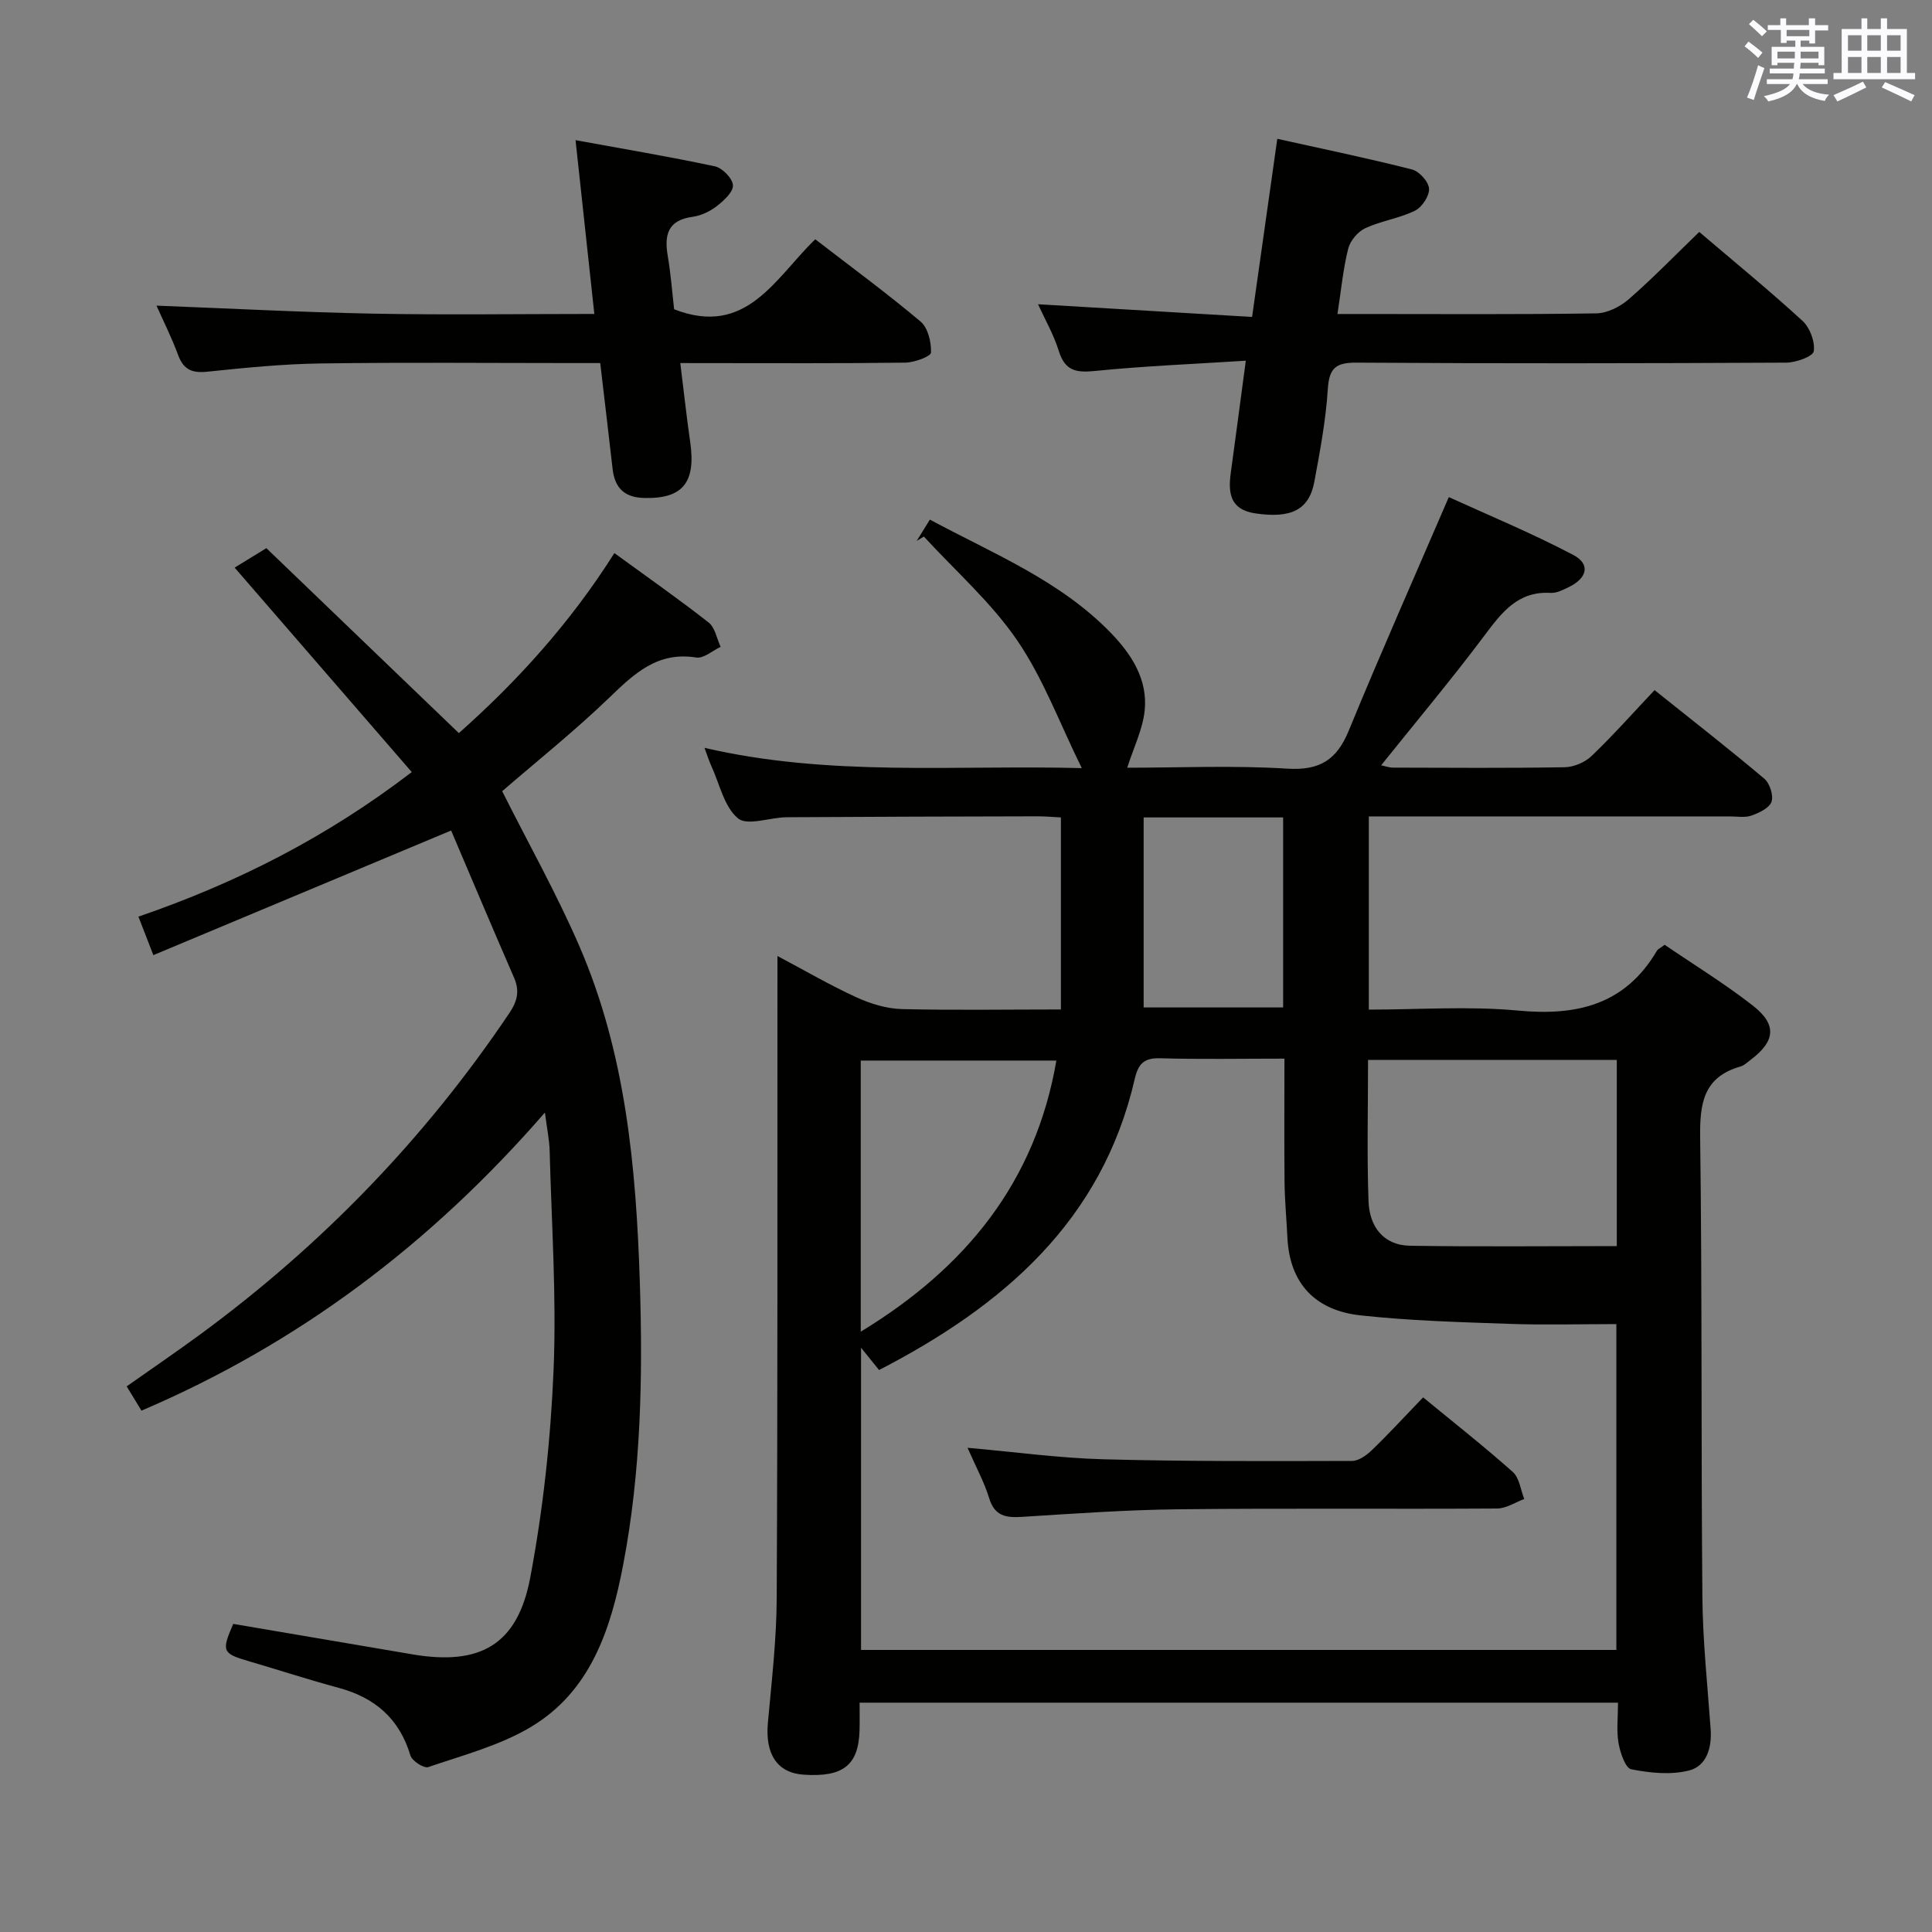 <svg enable-background="new 0 0 400 400" viewBox="0 0 400 400" xmlns="http://www.w3.org/2000/svg"><rect x="0" y="0" width="400" height="400" fill="#808080" stroke="none"/><g fill="#010100"><path d="m219.65 209c0-13.54 0-26.34 0-39.76-1.61-.08-3.19-.23-4.77-.23-17.33.04-34.66.08-51.99.19-3.46.02-8.15 1.85-10.1.23-2.87-2.39-3.8-7.12-5.53-10.87-.46-1.01-.79-2.09-1.4-3.73 25.91 6.03 51.7 3.52 78.11 4.2-4.59-9.31-7.98-18.57-13.38-26.46-5.39-7.88-12.79-14.38-19.31-21.48-.5.3-.99.6-1.49.9.82-1.33 1.65-2.67 2.73-4.41 13.17 7.08 26.98 12.61 37.5 23.49 4.28 4.43 7.6 9.6 6.98 15.96-.38 3.91-2.27 7.67-3.62 11.92 10.66 0 21.93-.51 33.12.19 6.75.42 10.26-1.81 12.75-7.88 6.48-15.77 13.4-31.36 20.71-48.34 8.01 3.66 17.09 7.41 25.76 11.97 3.6 1.89 2.93 4.78-.88 6.64-1.18.58-2.54 1.29-3.77 1.22-6.84-.4-10.16 4.07-13.77 8.88-6.78 9.04-14.05 17.71-21.35 26.82.81.16 1.64.48 2.48.48 11.83.03 23.66.12 35.49-.08 1.9-.03 4.21-1 5.58-2.31 4.43-4.24 8.51-8.84 13.06-13.66 8.05 6.44 15.51 12.25 22.72 18.34 1.13.95 1.94 3.46 1.49 4.78-.44 1.29-2.55 2.29-4.13 2.85-1.34.48-2.96.18-4.46.18-22.99.01-45.99 0-68.98 0-1.81 0-3.63 0-5.8 0v40c10.37 0 20.71-.76 30.9.2 12.21 1.15 22.16-1.21 28.74-12.37.23-.39.76-.6 1.61-1.25 6.04 4.12 12.41 8.03 18.26 12.59 5.06 3.96 4.65 7.38-.49 11.25-.66.5-1.32 1.15-2.08 1.36-7.74 2.2-8.44 7.75-8.34 14.83.42 31.65.18 63.31.46 94.97.08 9.12 1.05 18.24 1.71 27.36.28 3.88-.83 7.66-4.46 8.59-3.76.96-8.08.52-11.97-.25-1.23-.24-2.29-3.44-2.64-5.42-.45-2.58-.11-5.3-.11-8.37-52.25 0-104.28 0-157.02 0 0 1.83.04 3.76-.01 5.68-.19 7.25-3.38 9.78-11.56 9.23-5.48-.37-8-4.23-7.42-10.71.78-8.6 1.79-17.23 1.83-25.85.21-42.82.13-85.65.15-128.47 0-1.16 0-2.33 0-4.47 5.76 3.05 10.94 6.08 16.37 8.56 2.9 1.33 6.21 2.34 9.37 2.43 10.84.26 21.65.08 32.95.08zm46.28 10.18c-9.13 0-17.45.16-25.75-.08-3.35-.09-4.52 1.16-5.25 4.31-6.79 29.43-27.26 46.97-52.93 60.24-1.05-1.3-2.13-2.64-3.73-4.62v62.57h156.38c0-22.91 0-45.48 0-67.46-7.63 0-14.92.21-22.19-.05-10.28-.36-20.6-.64-30.81-1.76-9.22-1.01-14.66-6.48-15.11-16.17-.18-3.81-.55-7.61-.59-11.42-.08-8.31-.02-16.61-.02-25.56zm17.31.27c0 10.06-.25 19.69.1 29.29.19 5.14 3.01 9.09 8.62 9.18 14.19.22 28.38.07 42.78.07 0-13.16 0-25.71 0-38.54-17.14 0-34.02 0-51.5 0zm-105.03 56.26c21.85-13.29 36.19-31.07 40.5-56.13-13.75 0-27.11 0-40.5 0zm58.57-106.47v39.34h28.88c0-13.31 0-26.2 0-39.34-9.67 0-19.07 0-28.88 0z"/><path d="m48.29 336.21c12.58 2.14 24.85 4.23 37.12 6.31 13.98 2.37 21.74-1.94 24.37-15.9 2.67-14.14 4.23-28.59 4.83-42.97.63-15.1-.42-30.27-.81-45.4-.06-2.28-.55-4.54-.98-7.91-23.61 27.17-50.95 47.8-83.53 61.72-.96-1.58-1.88-3.1-3.06-5.03 5.2-3.67 10.24-7.1 15.15-10.7 25.2-18.5 46.62-40.62 64.08-66.59 1.66-2.47 2.16-4.57.97-7.32-4.54-10.43-8.96-20.92-13.03-30.47-21.21 8.87-41.21 17.24-61.65 25.8-1.34-3.46-2.15-5.54-3.09-7.97 20.34-6.99 38.91-16.39 56.59-29.93-12.25-14.15-24.28-28.04-36.67-42.33 2.17-1.33 4.35-2.67 6.57-4.03 13.3 12.78 26.37 25.33 39.85 38.29 11.66-10.32 22.93-22.57 32.2-37.27 6.75 4.92 13.27 9.48 19.51 14.37 1.33 1.04 1.69 3.33 2.49 5.04-1.69.79-3.52 2.46-5.05 2.21-8.01-1.28-12.81 3.31-17.98 8.29-7.17 6.91-14.99 13.15-22.2 19.39 5.39 10.74 11.24 21.14 15.96 32.03 9.61 22.17 11.77 45.77 12.54 69.64.63 19.65.25 39.21-3.46 58.55-2.55 13.3-6.74 26.19-19.18 33.57-6.43 3.82-14 5.8-21.17 8.26-.9.31-3.35-1.28-3.69-2.41-2.28-7.62-7.33-11.97-14.85-14-6.25-1.69-12.41-3.7-18.62-5.52-5.47-1.6-5.68-2.04-3.21-7.72z"/><path d="m351.81 48.02c7.03 5.99 14.37 11.99 21.36 18.39 1.54 1.41 2.64 4.32 2.35 6.31-.16 1.08-3.68 2.35-5.69 2.36-29.66.15-59.31.2-88.97 0-4.31-.03-5.67 1.13-5.95 5.47-.41 6.43-1.61 12.84-2.79 19.19-1.09 5.86-4.85 7.64-12.22 6.55-5.28-.79-5.65-4.26-5.07-8.47 1.01-7.35 1.97-14.71 3.1-23.14-10.83.69-21.1 1.1-31.3 2.13-3.9.39-6.15-.08-7.41-4.13-1.07-3.44-2.92-6.64-4.31-9.69 14.81.88 29.47 1.75 44.32 2.63 1.82-12.83 3.48-24.6 5.22-36.88 9.55 2.12 18.78 4.03 27.9 6.35 1.5.38 3.44 2.55 3.52 3.98.08 1.51-1.47 3.85-2.93 4.56-3.24 1.58-6.99 2.09-10.27 3.61-1.54.72-3.13 2.6-3.54 4.25-1.05 4.15-1.44 8.47-2.22 13.52h5.09c16.16 0 32.32.12 48.48-.13 2.28-.03 4.95-1.37 6.73-2.92 5.01-4.37 9.64-9.15 14.6-13.94z"/><path d="m140.85 75.17c.73 5.84 1.28 11.07 2.04 16.27 1.24 8.49-1.55 11.87-9.55 11.66-4.1-.11-6.06-2.11-6.51-6.03-.8-7.07-1.65-14.14-2.56-21.9-1.92 0-3.68 0-5.44 0-17.5 0-35-.17-52.49.08-7.79.11-15.59.89-23.35 1.7-3.15.33-4.96-.34-6.1-3.42-1.38-3.73-3.18-7.3-4.49-10.25 14.87.57 29.93 1.37 44.99 1.66 14.98.28 29.96.06 45.66.06-1.29-11.89-2.52-23.34-3.89-35.98 9.84 1.8 19.39 3.4 28.86 5.42 1.54.33 3.67 2.52 3.73 3.92.05 1.43-1.91 3.2-3.38 4.34-1.4 1.08-3.23 1.95-4.98 2.19-5.12.69-5.89 3.72-5.14 8.1.64 3.75.92 7.55 1.32 11.04 14.99 5.86 20.93-6.49 29.22-14.49 7.48 5.77 14.84 11.17 21.81 17.04 1.53 1.29 2.24 4.27 2.15 6.42-.04.8-3.44 2.06-5.33 2.08-13.49.18-26.99.1-40.49.1-1.79-.01-3.58-.01-6.08-.01z"/><path d="m200.32 299.75c10.02.88 19.08 2.14 28.16 2.38 17.14.46 34.3.38 51.45.34 1.4 0 3.03-1.2 4.14-2.27 3.47-3.35 6.74-6.91 10.57-10.89 6.42 5.28 12.66 10.18 18.57 15.45 1.37 1.22 1.61 3.69 2.37 5.59-1.86.69-3.72 1.95-5.59 1.97-21.99.14-43.99-.08-65.99.16-10.79.12-21.58.89-32.36 1.57-3.33.21-5.7-.12-6.84-3.86-1-3.28-2.69-6.36-4.48-10.44z"/></g><path d="m361.2 9.6.8-1c.9.7 1.9 1.4 2.9 2.3l-.9 1.1c-1-1-2-1.8-2.8-2.4zm.5 10.6c.9-2.1 1.6-4.3 2.3-6.7.4.2.8.4 1.3.6-.7 2.1-1.5 4.3-2.2 6.6zm.4-15.2.9-.9c1 .8 2 1.6 2.8 2.4l-1 1c-.9-.9-1.8-1.7-2.7-2.5zm12.5-1.2h1.2v1.4h2.7v1.1h-2.7v2.7h-1.2v-.6h-1.8v1.3h4.9v3.8h-1.2v-.5h-3.7c0 .4-.1.9-.1 1.2h5.1v1h-5.2c0 .5-.1.9-.2 1.2h6v1h-5.2c1.1 1.3 2.9 2 5.5 2.2-.4.4-.7.8-.9 1.3-2.9-.5-4.8-1.6-5.7-3.5h-.1c-.8 1.7-2.7 2.9-5.9 3.6-.2-.4-.6-.8-.9-1.1 2.8-.6 4.6-1.4 5.4-2.5h-4.8v-1h5.3c.1-.3.2-.7.2-1.2h-4.9v-1h5c0-.4 0-.8.1-1.2h-3.5v.5h-1.2v-3.8h4.9v-1.3h-1.8v.5h-1.2v-2.7h-2.7v-1h2.6v-1.4h1.2v1.4h4.7v-1.4zm-6.6 8.3h3.6c0-.4 0-.9 0-1.4h-3.6zm1.9-4.6h4.7v-1.3h-4.7zm6.6 3.2h-3.7v1.4h3.7z" fill="#fbfafc"/><path d="m385.3 3.8h1.3v2.2h2.8v-2.2h1.3v2.2h4.1v9.1h1.7v1.3h-16.9v-1.3h1.7v-9.1h4.1v-2.2zm.4 13.1.7 1.2c-1.8.9-3.8 1.9-6 2.9-.2-.4-.5-.8-.8-1.3 2.3-1 4.3-1.9 6.1-2.8zm-3.1-6.4h2.8v-3.2h-2.8zm0 4.6h2.8v-3.3h-2.8zm4-4.6h2.8v-3.2h-2.8zm0 4.6h2.8v-3.3h-2.8zm3.7 1.9c2.1.9 4.1 1.8 6.1 2.7l-.7 1.3c-2.2-1.1-4.2-2-6.1-2.9zm3.2-9.7h-2.8v3.2h2.8zm-2.8 7.8h2.8v-3.3h-2.8z" fill="#fbfafc"/></svg>